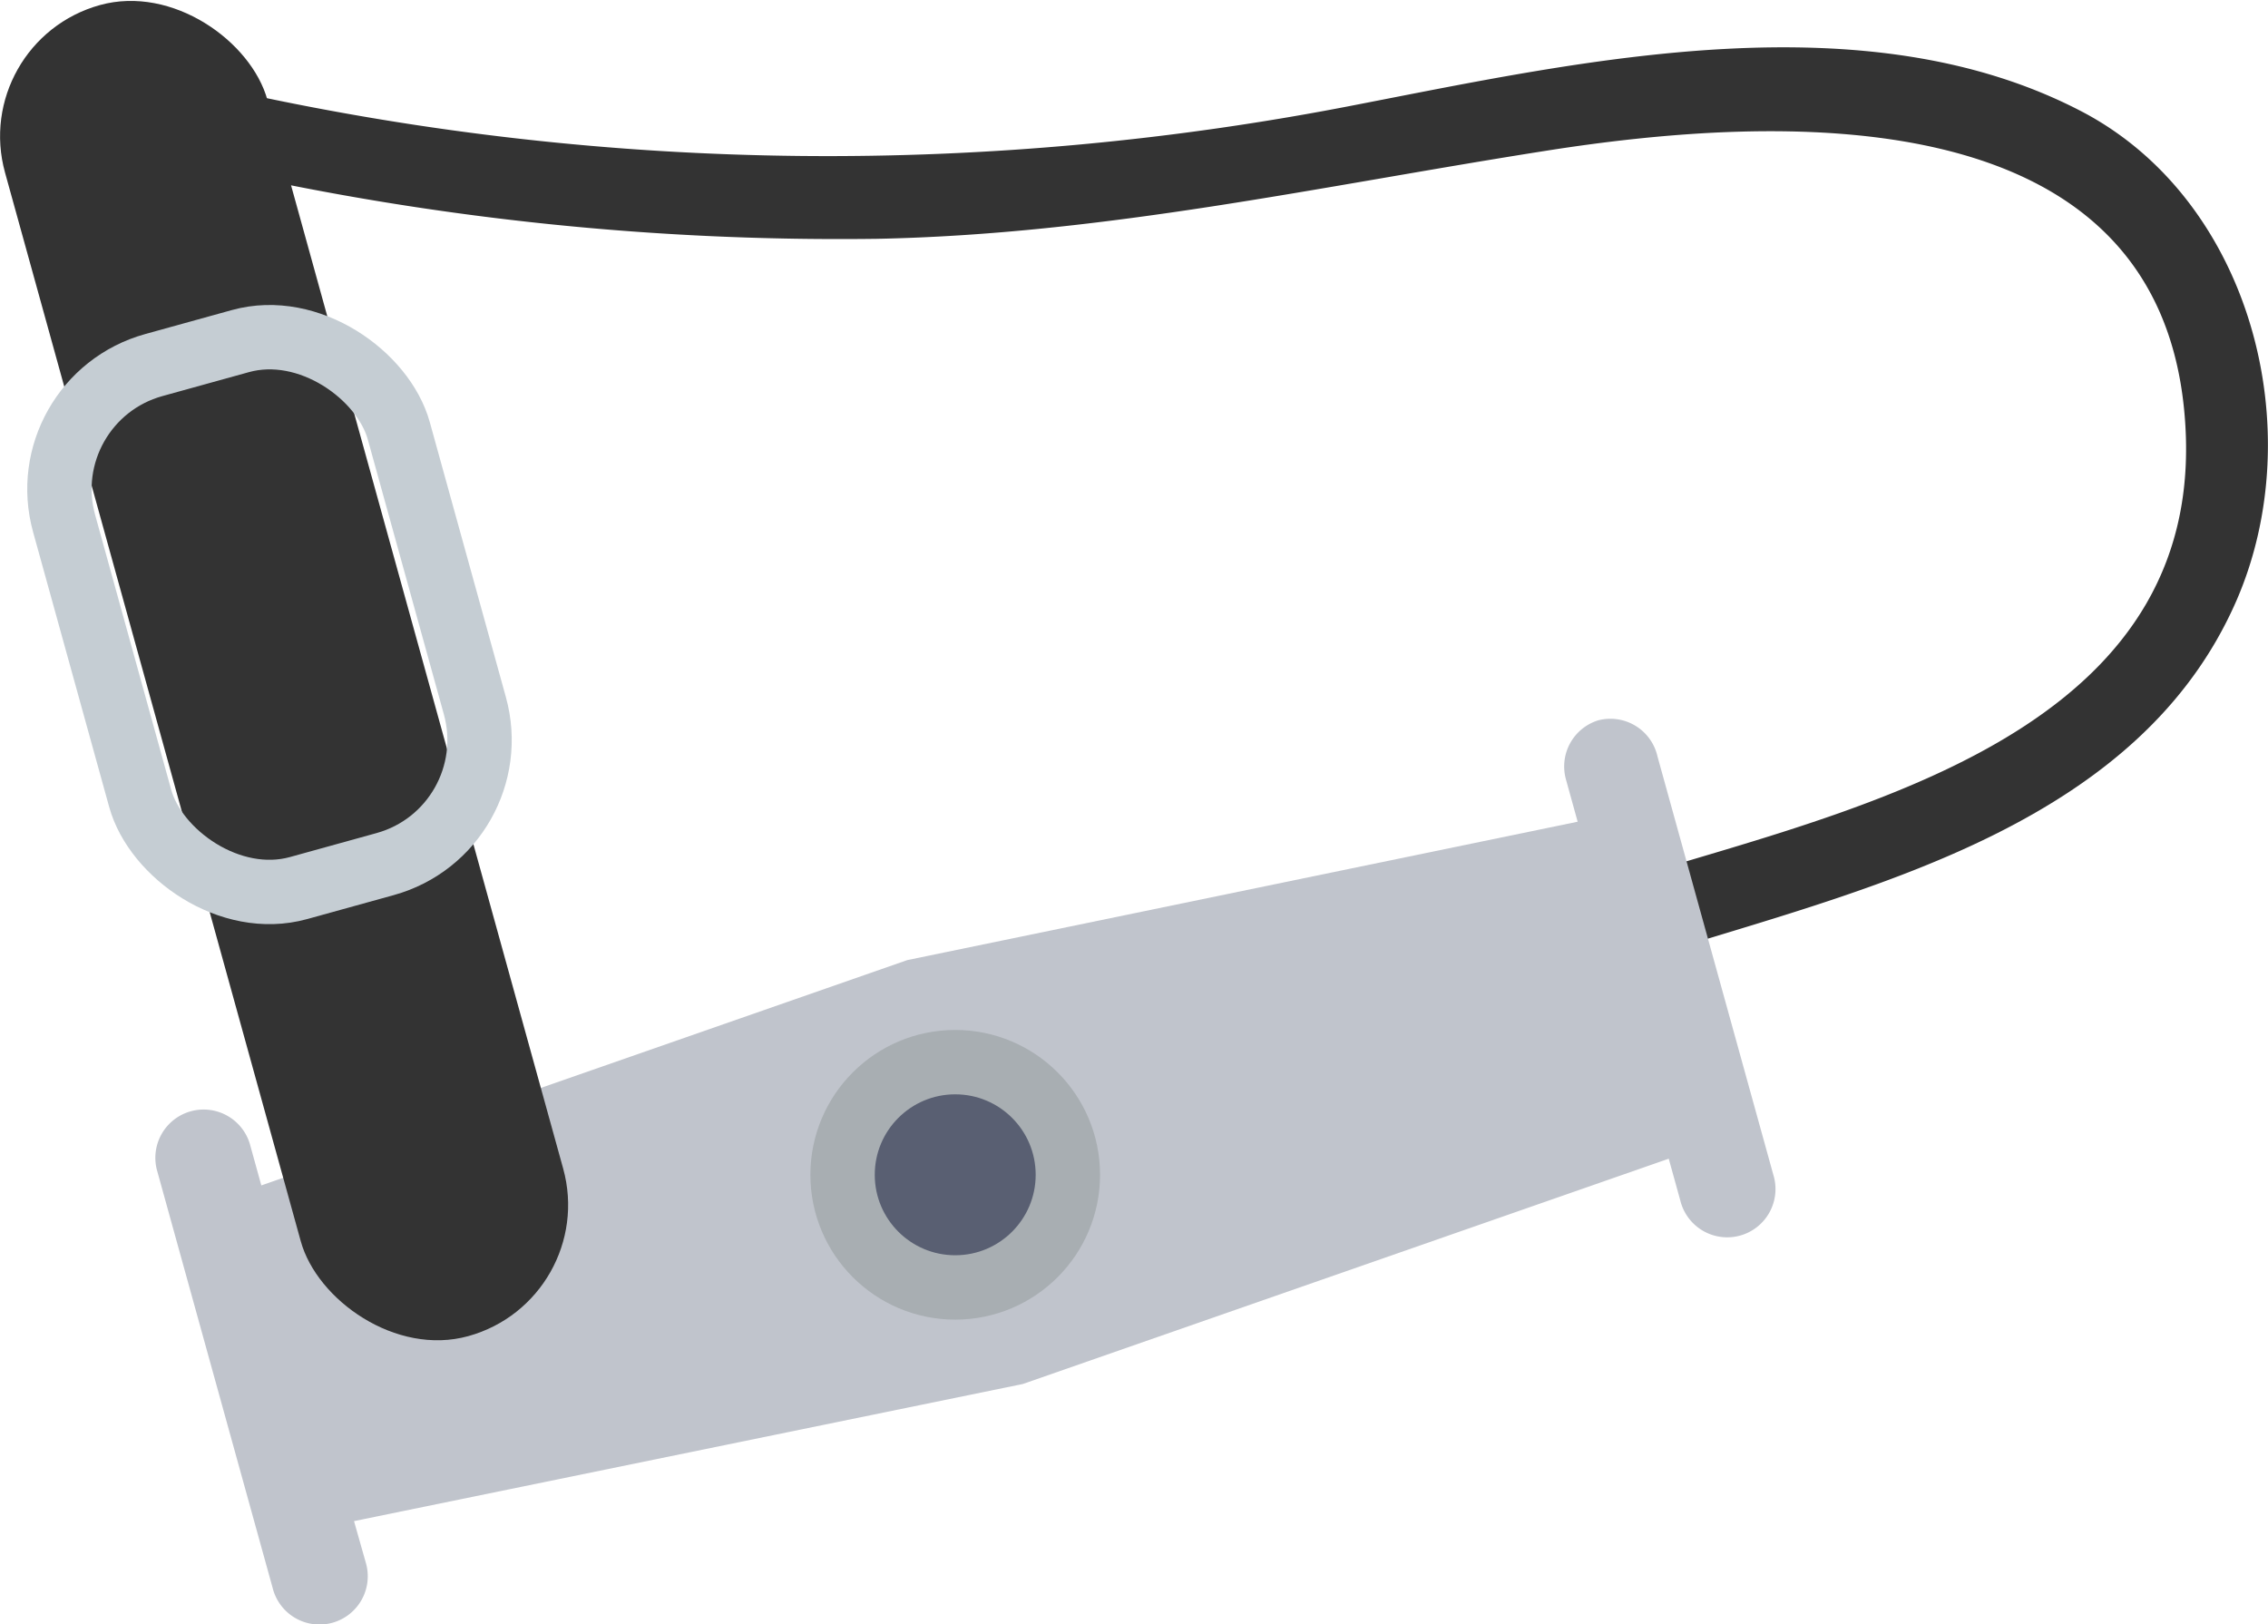 <svg xmlns="http://www.w3.org/2000/svg" viewBox="0 0 70.47 50.46"><title>pedal</title><path d="M6.87 5.3a87.77 87.77 0 0 0 20.37 2.12C34.32 7.28 41 5.79 48 4.69c7.21-1.14 18.88-1.72 19.86 8S58.5 24.92 51.33 27.08a1.25 1.25 0 0 0 .67 2.41c6.48-2 14.51-4 17.49-10.83 2.3-5.29.47-12.38-4.74-15.16C58-.07 49.23 1.88 42.22 3.24a85.32 85.32 0 0 1-34.68-.35C6 2.55 5.3 5 6.87 5.3z" fill="#333"/><path d="M49.66 22.38a1.5 1.5 0 0 0-1 1.85l.36 1.3-20.83 4.3-20.07 7-.36-1.3a1.5 1.5 0 0 0-2.89.8l3.6 13a1.5 1.5 0 1 0 2.89-.8L11 47.26 31.78 43l20.07-7 .36 1.3a1.5 1.5 0 1 0 2.89-.8l-3.6-13a1.5 1.5 0 0 0-1.84-1.12z" fill="#c0c4cc"/><rect x="4.6" y="-.62" width="8.46" height="42.91" rx="4.23" ry="4.23" transform="translate(-5.24 3.11) rotate(-15.47)" fill="#333"/><rect x="2.98" y="10.66" width="10.79" height="16.86" rx="4" ry="4" transform="translate(-4.79 2.93) rotate(-15.47)" fill="none" stroke="#c5cdd3" stroke-miterlimit="10" stroke-width="2"/><circle cx="29.68" cy="36.5" r="3.5" fill="#595f72" stroke="#a8aeb2" stroke-miterlimit="10" stroke-width="2"/></svg>